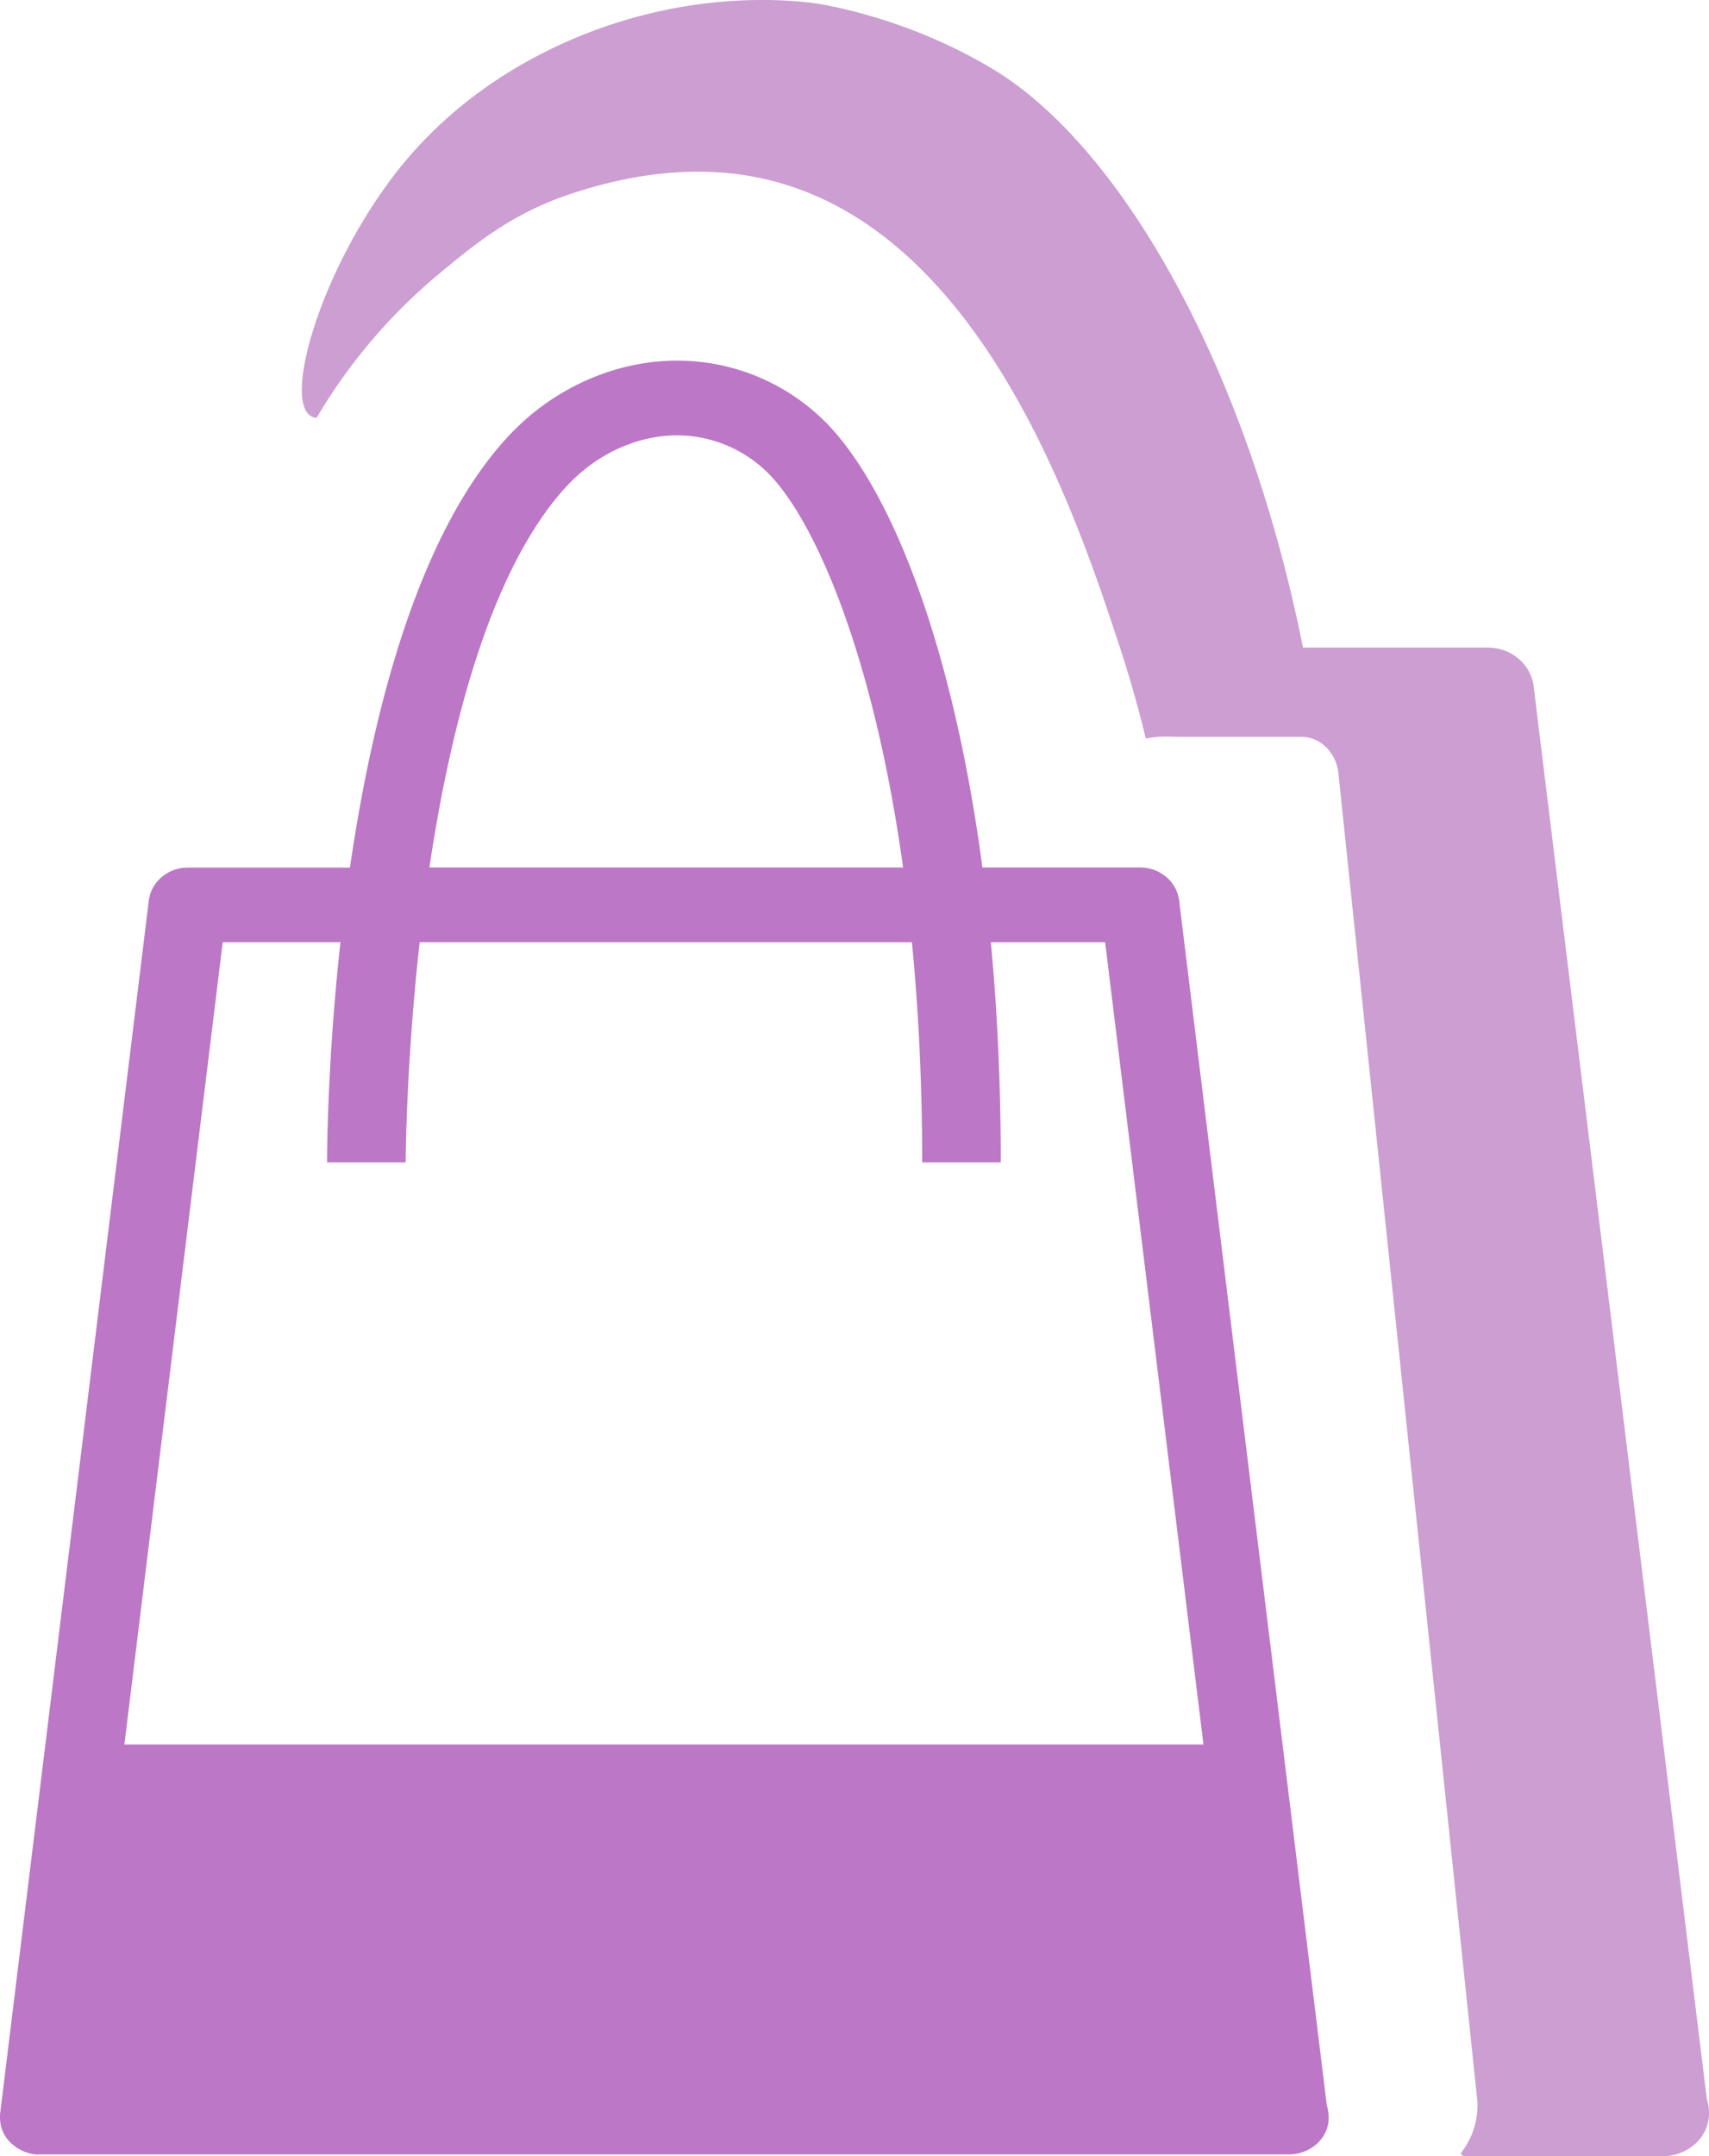<svg id="Capa_1" data-name="Capa 1" xmlns="http://www.w3.org/2000/svg" viewBox="0 0 1045.94 1318.84"><defs><style>.cls-1{fill:#bc77c6;}.cls-2{fill:#cc9ed2;}</style></defs><g id="b4586d80-e4fb-4966-bd10-1624d975c9d5"><path class="cls-1" d="M1081.07,1422.83,990.71,686c-1.41-11.52-11.69-20.22-23.89-20.22H870.3c-19-142.91-59.15-238.14-99.09-275.4a128.25,128.25,0,0,0-92.5-34.52c-37,1.36-73.21,18.48-99.34,47-54.77,59.71-82.3,168.19-96.15,263H384c-12.2,0-22.48,8.7-23.88,20.21L269.2,1427.43c-2,19.2,16.87,26.3,23.88,25.5h764.71a1.93,1.93,0,0,1,.48,0C1072,1452.82,1086.52,1440.78,1081.07,1422.83Zm-465.44-990c17.45-19,41.13-30.44,65-31.32A78.94,78.94,0,0,1,737.51,423c27.84,26,65.47,107.42,84.25,242.79H531.86c12.94-86.68,37.43-182.45,83.77-233ZM345.18,1202.2l60.18-490.73h72.05c-8,72.75-8.18,129.25-8.18,134.71h48.1c0-1.34.24-60.11,8.57-134.71H827.15c4,40.78,6.29,85.68,6.29,134.71h48.1c0-48.23-2.17-93.19-6.08-134.71h69.95l60.18,490.73Z" transform="translate(-269.05 -135.18)"/><path class="cls-2" d="M1313.62,1418.84,1207.68,555c-1.65-13.51-13.7-23.7-28-23.7H1066.51C1030.72,353.05,952.28,223.39,877.6,178c-55.53-33.77-110.32-40.89-110.32-40.89-9.2-1.2-49.7-6-100.4,6.29-24.24,5.86-94.23,25.78-147.83,88.07a249.93,249.93,0,0,0-15.45,19.92c-40.16,56.78-60.54,128.83-44.12,138.39a8.2,8.2,0,0,0,3.3,1.05,337.43,337.43,0,0,1,76.13-89.12c18.87-15.57,41.91-35.1,77.23-47.18,60.49-20.69,103.14-14.69,126.87-8.38,129.1,34.28,185.8,207,211.82,286.22,7.4,22.53,12.34,41.53,15.44,54.52a69.9,69.9,0,0,1,11.54-1.18c2.42,0,4.69,0,6.77.2h77.12c11.49,0,21.16,9.59,22.49,22.29l85.08,812.61a47,47,0,0,1-3.31,19.51,48.07,48.07,0,0,1-6.62,11.53,1.46,1.46,0,0,0,0,1.05c.55,1.18,3.2,1.13,4,1.12h119.57C1303,1454,1320,1439.89,1313.62,1418.84Z" transform="translate(-269.05 -135.18)"/></g></svg>